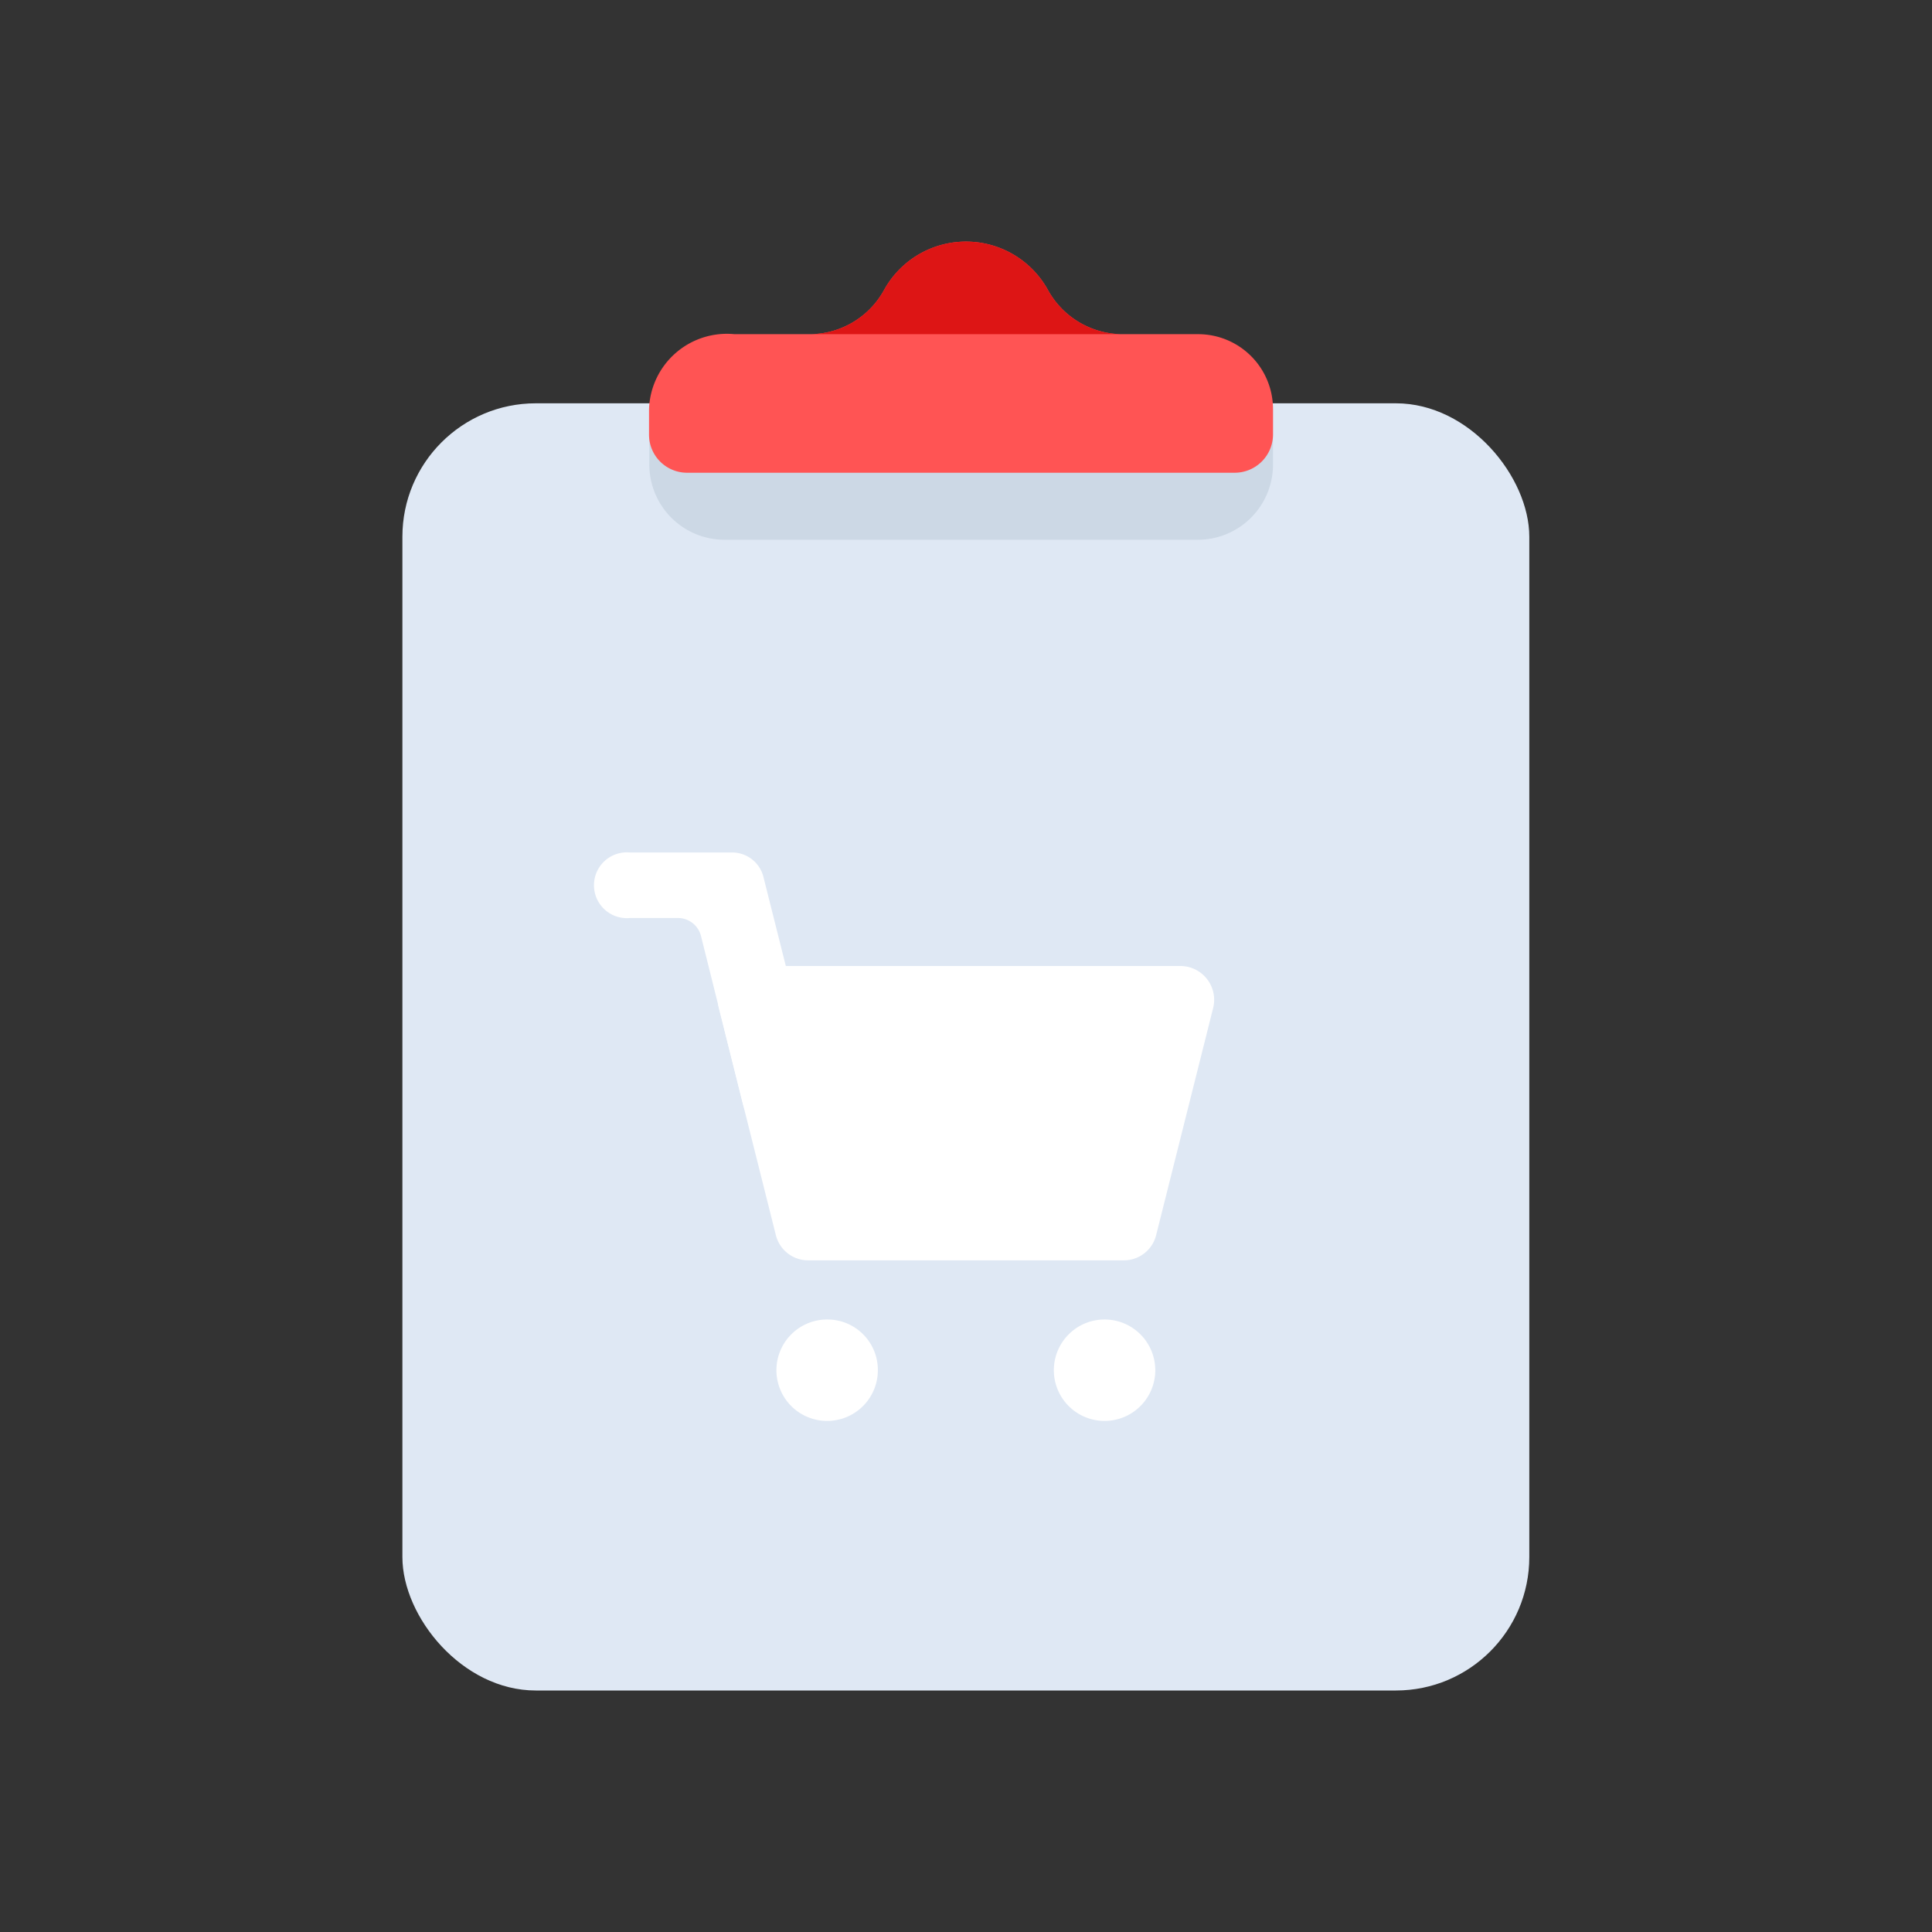 <svg id="Layer_1" data-name="Layer 1" xmlns="http://www.w3.org/2000/svg" viewBox="0 0 64 64"><rect x="0" y="0" width="64" height="64" fill="#333333" stroke="none"/><defs><style>.cls-1{fill:#dfe8f4;}.cls-2{fill:#ccd8e5;}.cls-3{fill:#ff5454;}.cls-4{fill:#dd1515;}.cls-5{fill:#fff;}</style></defs><title>shopping, shop, ecommerce, commerce, clipboard, chart, cart</title><rect class="cls-1" x="13.33" y="13.36" width="37.33" height="42.64" rx="4.42"/><path class="cls-2" d="M21.5,13.56H42.17a0,0,0,0,1,0,0v1.83a2.49,2.49,0,0,1-2.49,2.49H24a2.49,2.49,0,0,1-2.49-2.49V13.56A0,0,0,0,1,21.5,13.56Z"/><path class="cls-3" d="M39.68,11.07H37.13A2.83,2.83,0,0,1,34.7,9.58a3.1,3.1,0,0,0-5.4,0,2.82,2.82,0,0,1-2.43,1.49H24.33a2.58,2.58,0,0,0-2.83,2.49v.84a1.26,1.26,0,0,0,1.26,1.26H40.91a1.27,1.27,0,0,0,1.26-1.26v-.84A2.48,2.48,0,0,0,39.68,11.07Z"/><path class="cls-4" d="M34.7,9.58a3.1,3.1,0,0,0-5.4,0,2.82,2.82,0,0,1-2.43,1.49H37.13A2.83,2.83,0,0,1,34.7,9.58Z"/><path class="cls-5" d="M37.23,41.75H26.77a1.1,1.1,0,0,1-1.07-.84l-1.89-7.53A1.12,1.12,0,0,1,24.89,32H39.11a1.12,1.12,0,0,1,1.08,1.38L38.3,40.91A1.1,1.1,0,0,1,37.23,41.75Z"/><path class="cls-5" d="M29.08,45.39a1.68,1.68,0,1,1-1.67-1.68A1.67,1.67,0,0,1,29.08,45.39Z"/><path class="cls-5" d="M38.27,45.39a1.68,1.68,0,1,1-1.68-1.68A1.68,1.68,0,0,1,38.27,45.39Z"/><path class="cls-5" d="M27.18,36.57l-1.89-7.52h0a1.07,1.07,0,0,0-1-.81H20.87a1.09,1.09,0,1,0,0,2.17h1.59a.79.79,0,0,1,.76.59l1.39,5.57a1.12,1.12,0,0,0,1.08.85h2.56A1.1,1.1,0,0,1,27.18,36.57Z"/></svg>